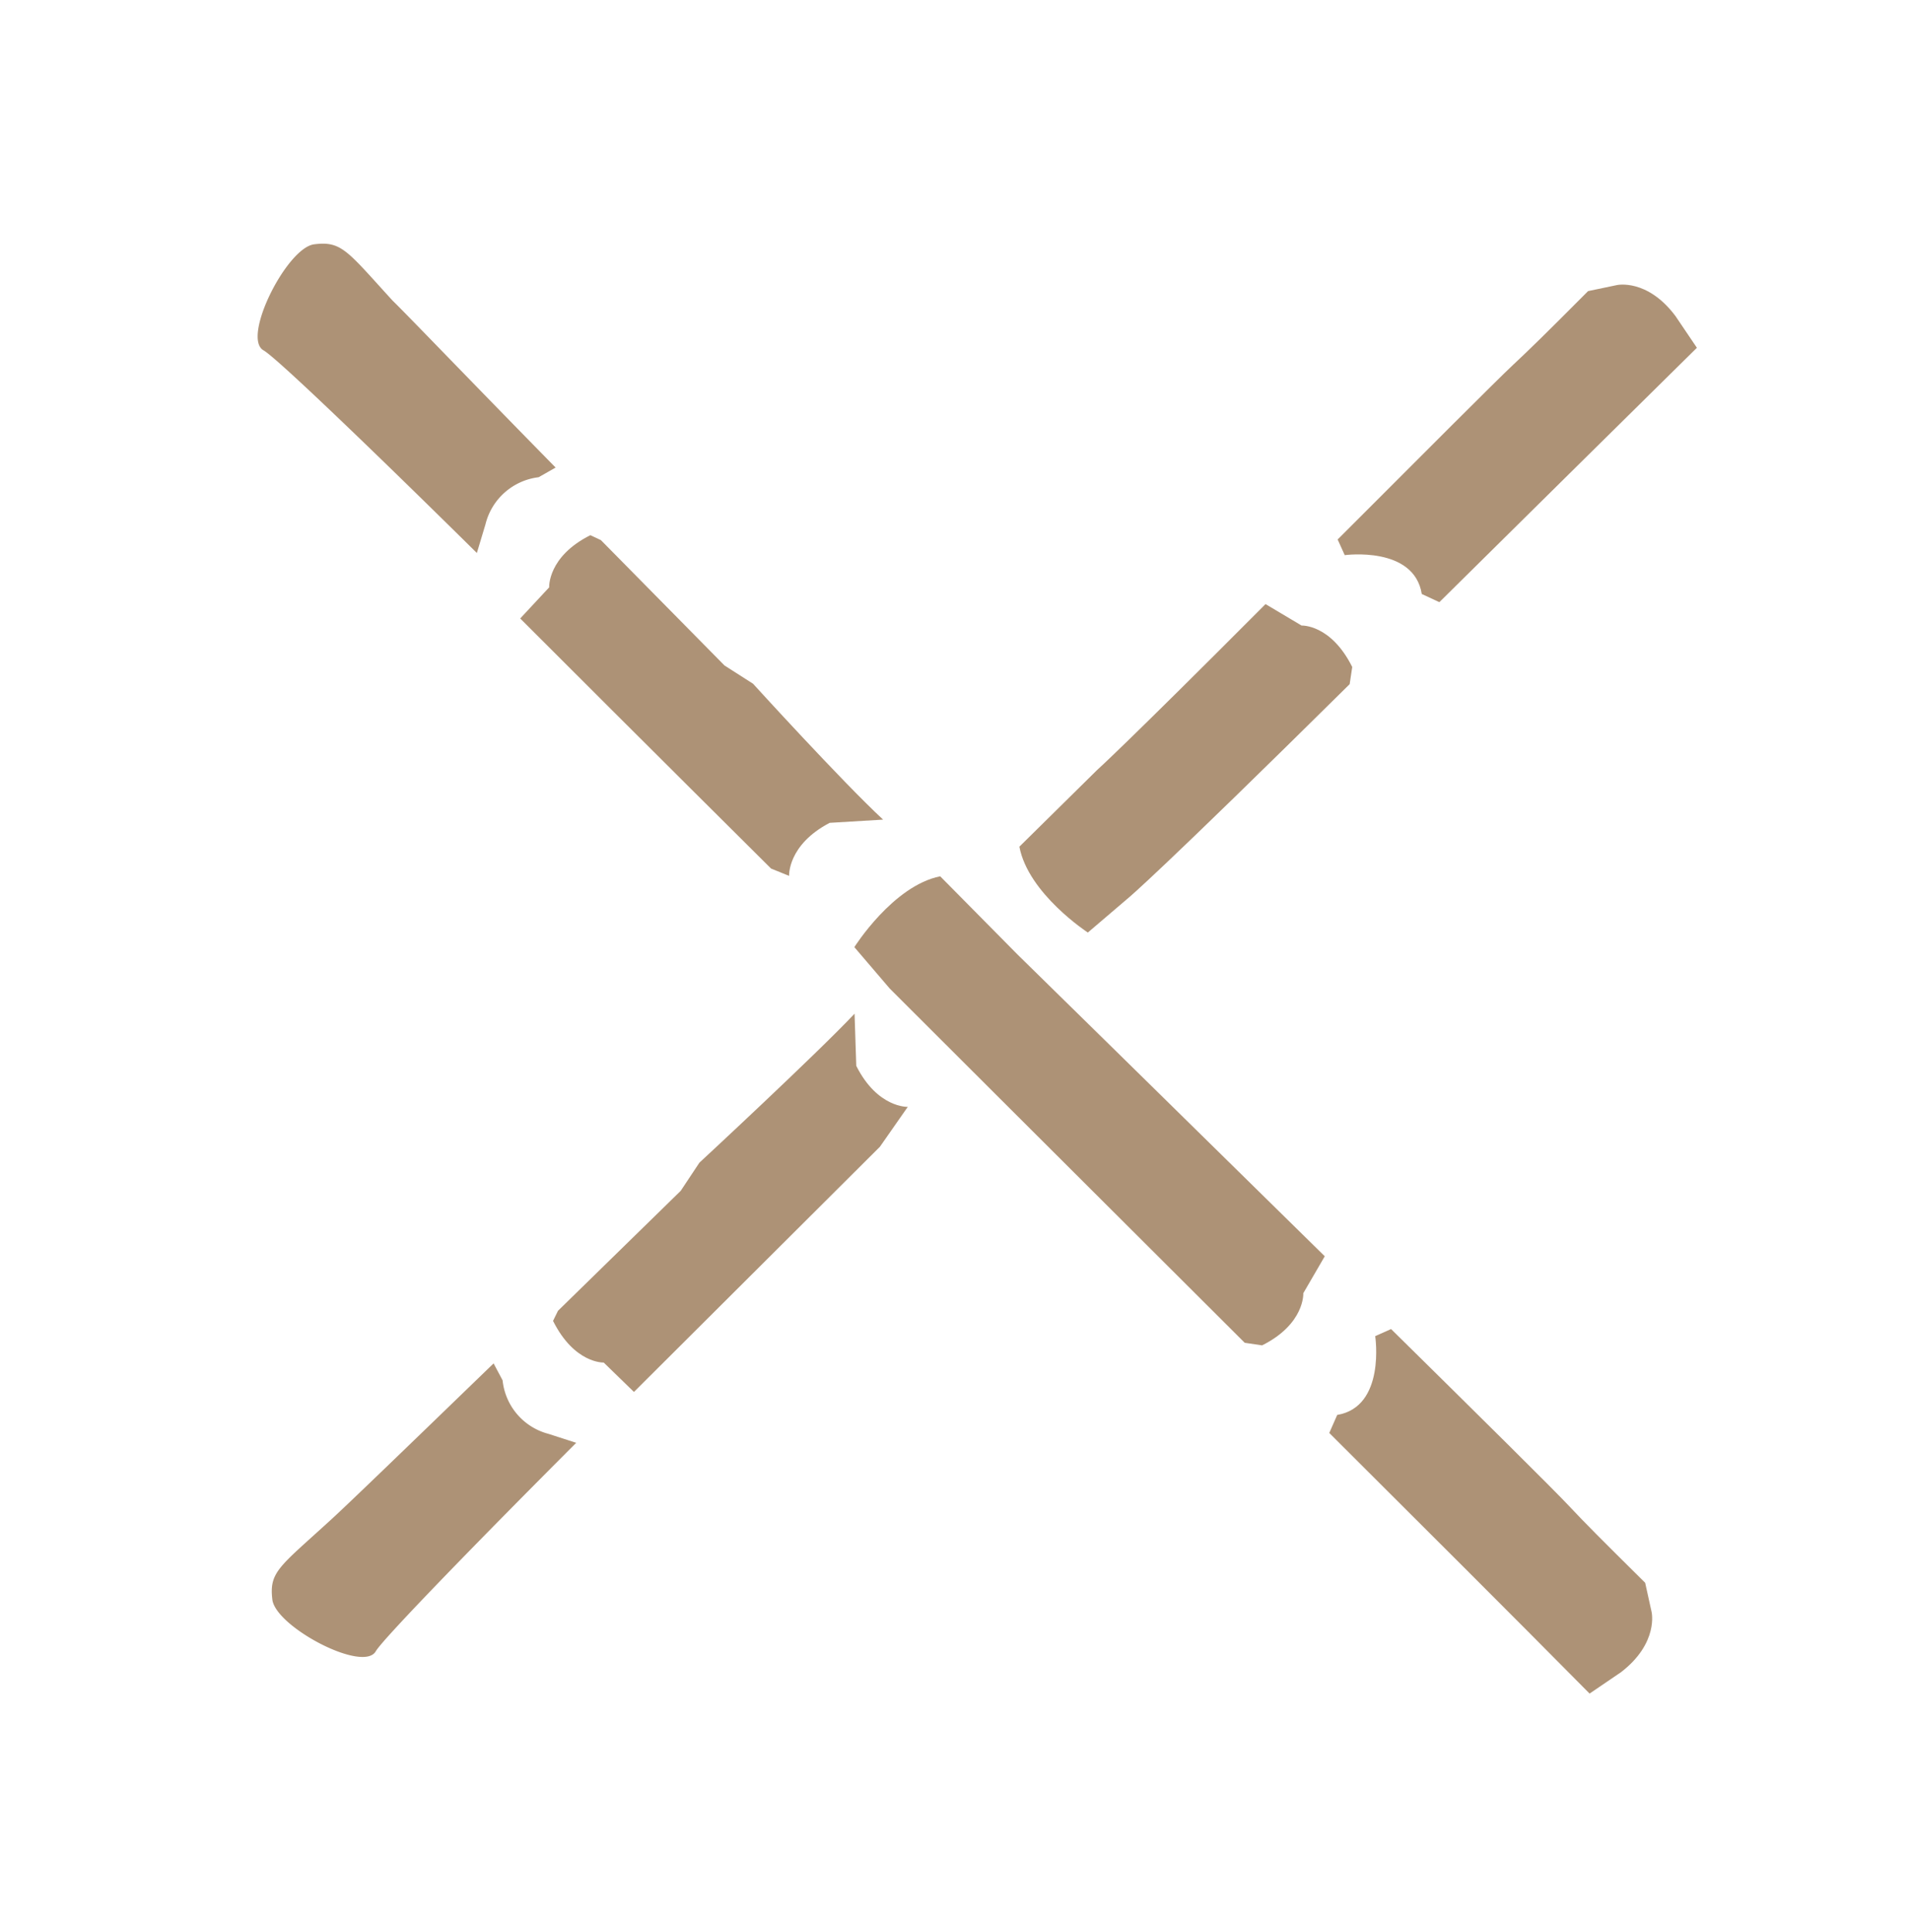<svg xmlns="http://www.w3.org/2000/svg" viewBox="0 0 89 90"><defs><style>.cls-1{opacity:0.55;}.cls-2{fill:#6a3906;}.cls-3{fill:none;}</style></defs><title>資產 20</title><g id="圖層_2" data-name="圖層 2"><g id="圖層_1-2" data-name="圖層 1"><g class="cls-1"><path class="cls-2" d="M62.33,25.13c4-4,7.39-7.4,8.16-8.12S72,15.57,74,13.56l1.34-.28s1.41-.32,2.73,1.44l1,1.48c-4.05,4-7.1,7-12,11.85l-.82-.38c-.36-2.25-3.59-1.81-3.59-1.81Z"/><path class="cls-2" d="M23,63.51c-3.91,3.78-7,6.77-7.73,7.42C13,73,12.54,73.24,12.69,74.51s4.24,3.43,4.82,2.41c.36-.62,5.2-5.57,9.34-9.71l-1.3-.42a2.88,2.88,0,0,1-2.13-2.49Z"/><path class="cls-2" d="M39.82,47.22c-1.78,1.89-7.23,6.94-7.23,6.94l-.87,1.31L26,61.06l-.23.47c1,2,2.36,1.94,2.36,1.94l1.41,1.37L41,53.42l1.3-1.86s-1.41.06-2.4-1.91Z"/><path class="cls-2" d="M52.6,41.81S54,40.66,62.89,31.87l.12-.8c-1-2-2.36-1.93-2.36-1.93l-1.68-1c-6.6,6.62-7.86,7.74-7.86,7.74L47.5,39.44c.41,2.19,3.19,4,3.19,4Z"/><path class="cls-2" d="M64.82,61.91c4.12,4.06,7.57,7.47,8.3,8.25s1.48,1.53,3.54,3.57l.3,1.36s.34,1.44-1.42,2.8l-1.47,1C70,74.78,66.9,71.7,61.94,66.75l.37-.84c2.27-.38,1.77-3.67,1.77-3.67Z"/><path class="cls-2" d="M25.89,21.78C22,17.82,19,14.69,18.29,14c-2.12-2.32-2.37-2.78-3.65-2.62s-3.39,4.36-2.36,4.94c.64.36,5.7,5.25,9.94,9.44l.4-1.33a2.91,2.91,0,0,1,2.48-2.2Z"/><path class="cls-2" d="M41.15,38.18c-1.93-1.79-6.06-6.33-6.06-6.33L33.76,31,28,25.16l-.49-.23c-2,1-1.92,2.43-1.92,2.43l-1.35,1.45c6,6,11.69,11.65,11.69,11.65l.84.34s-.08-1.44,1.89-2.47Z"/><path class="cls-2" d="M41.46,46.05S49,53.58,58,62.55l.81.12c2-1,1.92-2.43,1.92-2.43l1-1.72c-6.78-6.67-14.31-14.05-14.31-14.05l-3.61-3.65c-2.2.44-4,3.3-4,3.3Z"/></g><rect class="cls-3" width="89" height="90"/></g></g></svg>